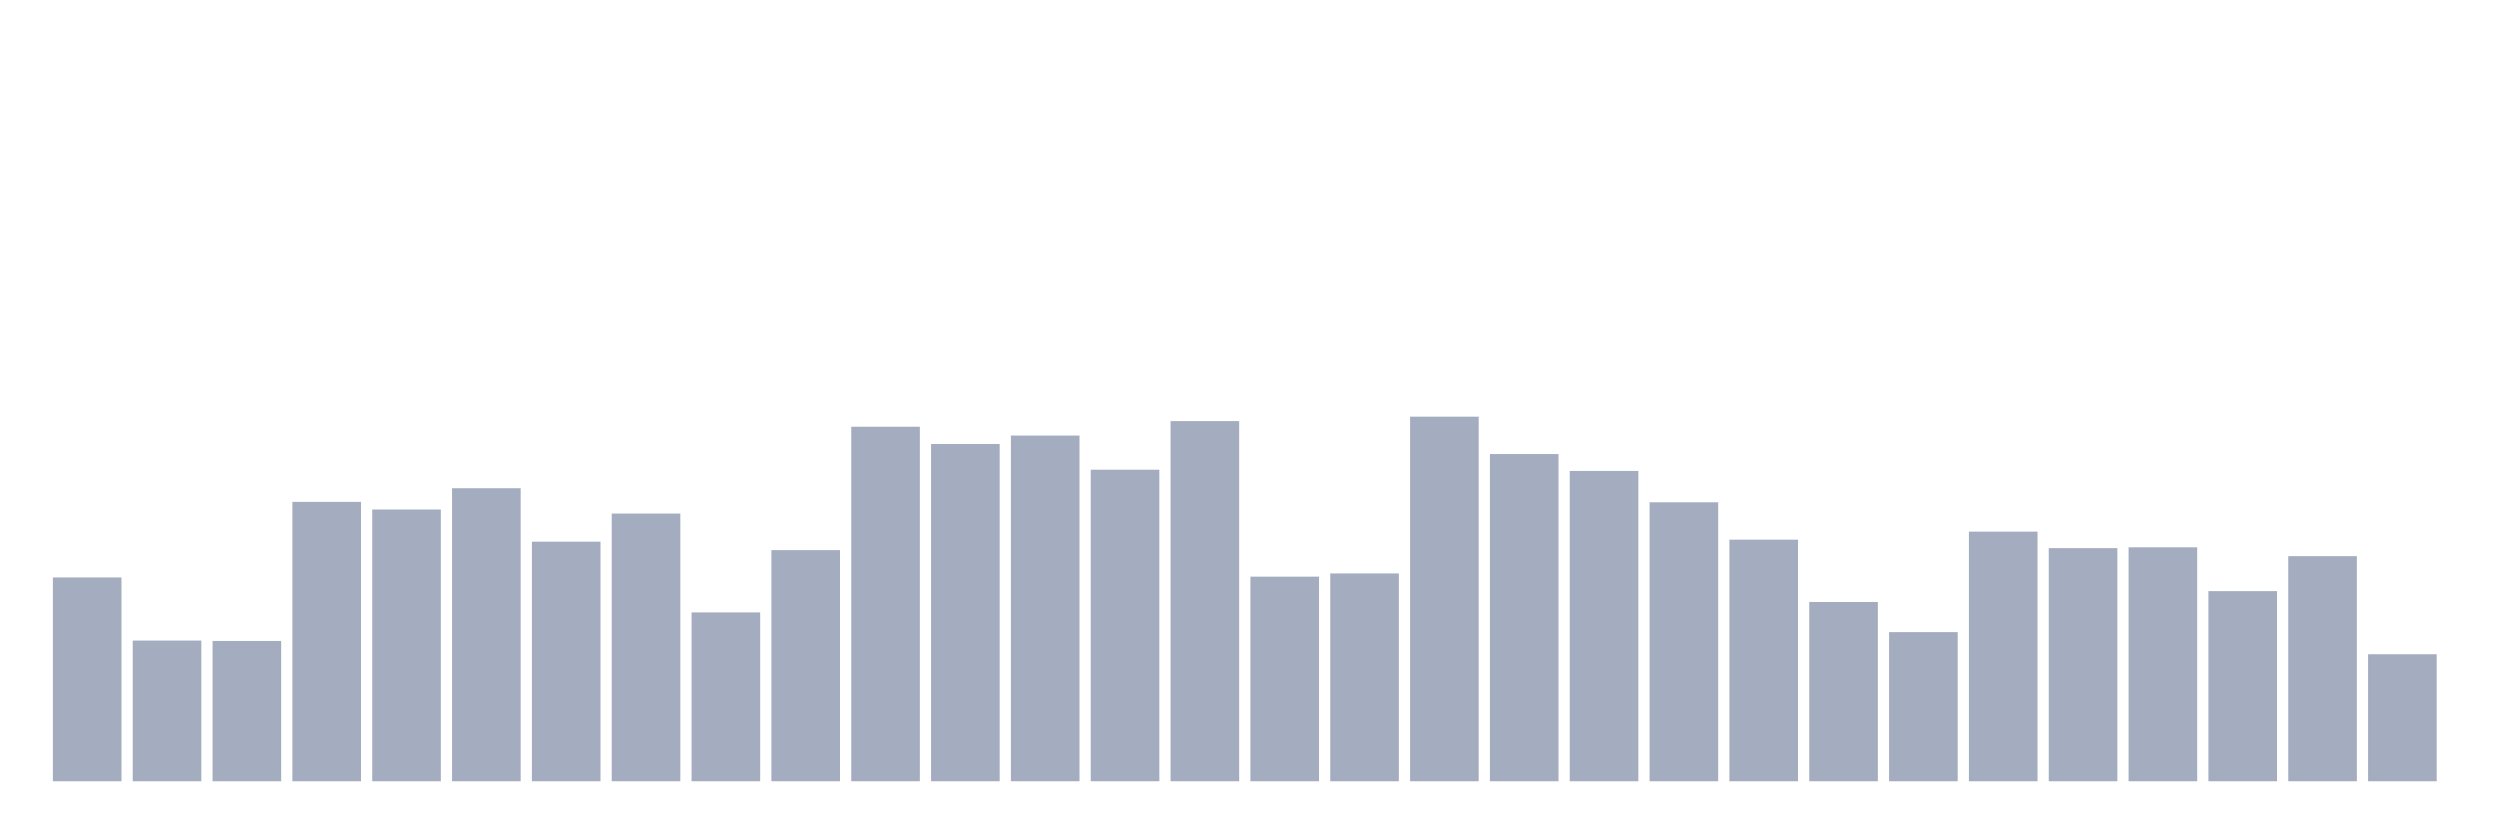 <svg xmlns="http://www.w3.org/2000/svg" viewBox="0 0 480 160"><g transform="translate(10,10)"><rect class="bar" x="0.153" width="13.175" y="100.871" height="39.129" fill="rgb(164,173,192)"></rect><rect class="bar" x="15.482" width="13.175" y="112.988" height="27.012" fill="rgb(164,173,192)"></rect><rect class="bar" x="30.81" width="13.175" y="113.065" height="26.935" fill="rgb(164,173,192)"></rect><rect class="bar" x="46.138" width="13.175" y="86.362" height="53.638" fill="rgb(164,173,192)"></rect><rect class="bar" x="61.466" width="13.175" y="87.828" height="52.172" fill="rgb(164,173,192)"></rect><rect class="bar" x="76.794" width="13.175" y="83.738" height="56.262" fill="rgb(164,173,192)"></rect><rect class="bar" x="92.123" width="13.175" y="94.002" height="45.998" fill="rgb(164,173,192)"></rect><rect class="bar" x="107.451" width="13.175" y="88.6" height="51.4" fill="rgb(164,173,192)"></rect><rect class="bar" x="122.779" width="13.175" y="107.585" height="32.415" fill="rgb(164,173,192)"></rect><rect class="bar" x="138.107" width="13.175" y="95.623" height="44.377" fill="rgb(164,173,192)"></rect><rect class="bar" x="153.436" width="13.175" y="71.929" height="68.071" fill="rgb(164,173,192)"></rect><rect class="bar" x="168.764" width="13.175" y="75.248" height="64.752" fill="rgb(164,173,192)"></rect><rect class="bar" x="184.092" width="13.175" y="73.627" height="66.373" fill="rgb(164,173,192)"></rect><rect class="bar" x="199.42" width="13.175" y="80.187" height="59.813" fill="rgb(164,173,192)"></rect><rect class="bar" x="214.748" width="13.175" y="70.849" height="69.151" fill="rgb(164,173,192)"></rect><rect class="bar" x="230.077" width="13.175" y="100.717" height="39.283" fill="rgb(164,173,192)"></rect><rect class="bar" x="245.405" width="13.175" y="100.099" height="39.901" fill="rgb(164,173,192)"></rect><rect class="bar" x="260.733" width="13.175" y="70" height="70" fill="rgb(164,173,192)"></rect><rect class="bar" x="276.061" width="13.175" y="77.178" height="62.822" fill="rgb(164,173,192)"></rect><rect class="bar" x="291.39" width="13.175" y="80.419" height="59.581" fill="rgb(164,173,192)"></rect><rect class="bar" x="306.718" width="13.175" y="86.439" height="53.561" fill="rgb(164,173,192)"></rect><rect class="bar" x="322.046" width="13.175" y="93.616" height="46.384" fill="rgb(164,173,192)"></rect><rect class="bar" x="337.374" width="13.175" y="105.579" height="34.421" fill="rgb(164,173,192)"></rect><rect class="bar" x="352.702" width="13.175" y="111.367" height="28.633" fill="rgb(164,173,192)"></rect><rect class="bar" x="368.031" width="13.175" y="92.073" height="47.927" fill="rgb(164,173,192)"></rect><rect class="bar" x="383.359" width="13.175" y="95.237" height="44.763" fill="rgb(164,173,192)"></rect><rect class="bar" x="398.687" width="13.175" y="95.083" height="44.917" fill="rgb(164,173,192)"></rect><rect class="bar" x="414.015" width="13.175" y="103.495" height="36.505" fill="rgb(164,173,192)"></rect><rect class="bar" x="429.344" width="13.175" y="96.781" height="43.219" fill="rgb(164,173,192)"></rect><rect class="bar" x="444.672" width="13.175" y="115.612" height="24.388" fill="rgb(164,173,192)"></rect></g></svg>